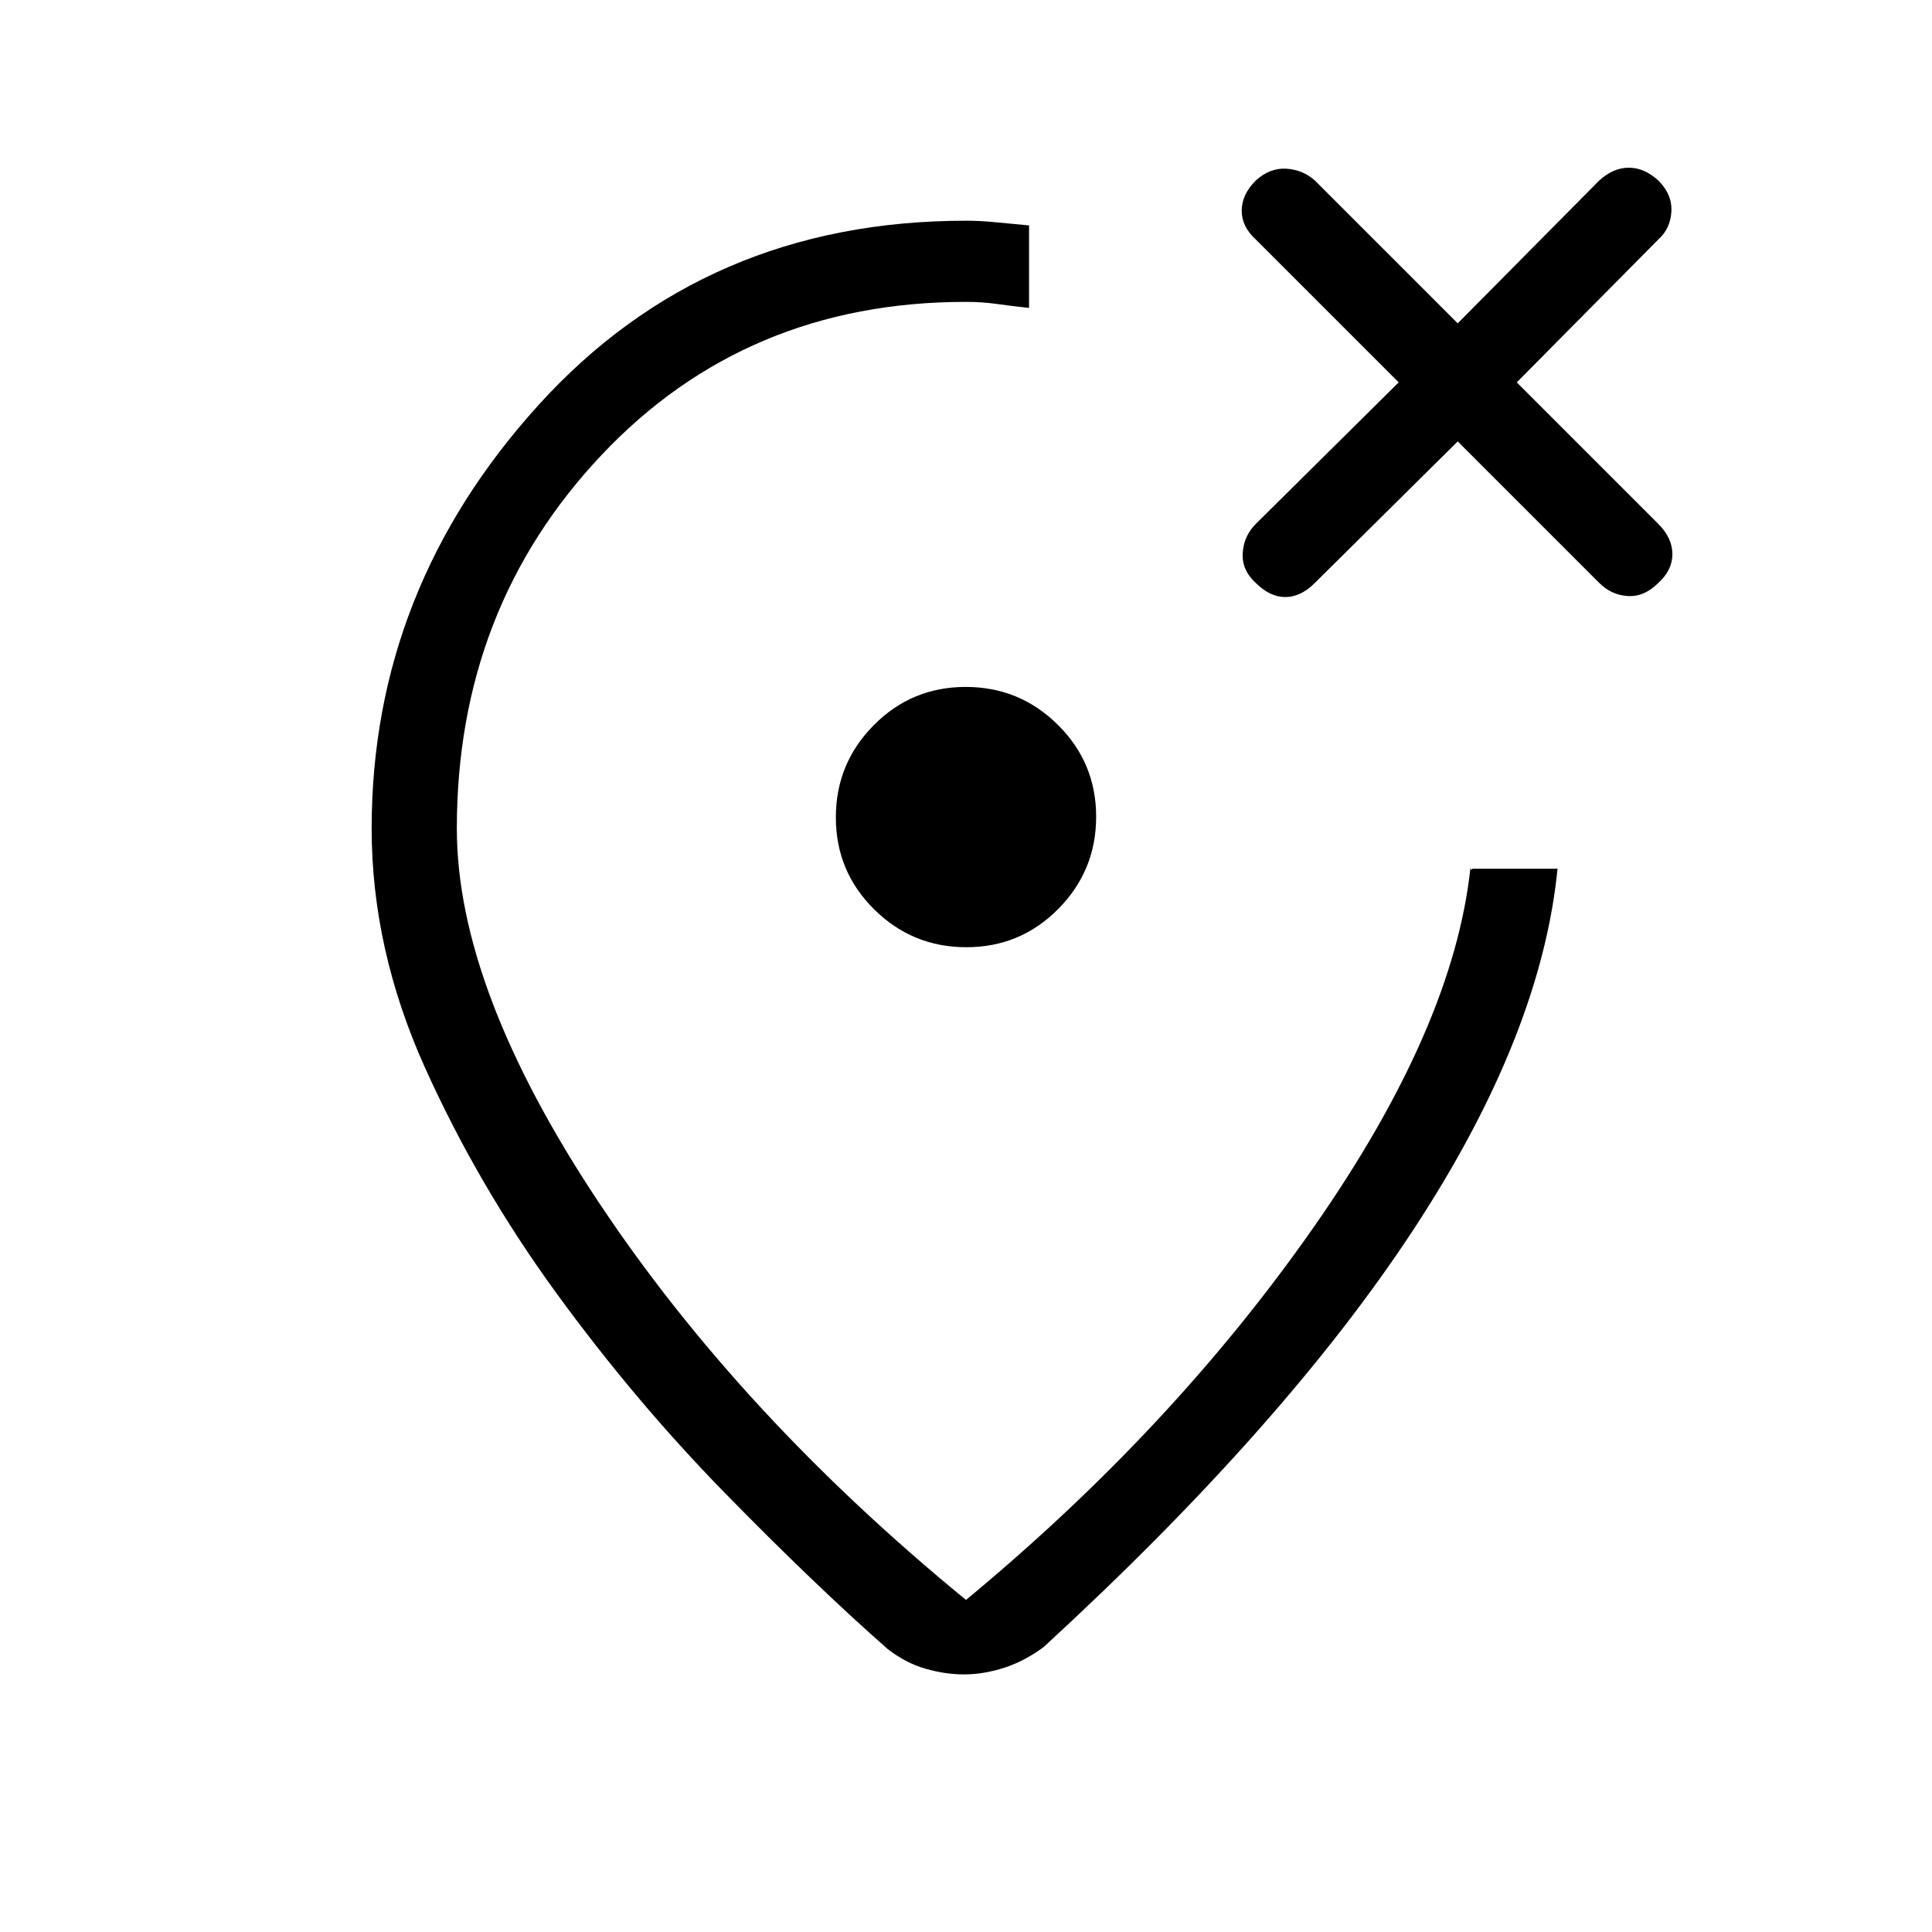 <svg xmlns="http://www.w3.org/2000/svg" height="40" viewBox="0 -960 960 960" width="40"><path d="M480-850.33q7.17 0 15.42.83t15.91 1.51V-807q-8-.83-15.66-1.92Q488-810 480-810q-109.33 0-181.17 76.17Q227-657.67 227-548.33q0 79.66 70.33 185.5Q367.67-257 480-165q102.67-85 172.5-184.83 69.83-99.84 78.17-179.17 0 .67.16 1 .17.33.84-.33h42.3q0 .66.02.33.01-.33.01-1-8 83-71.67 180-63.66 97-183.66 207.33-9.31 7-19.6 10.34Q488.79-128 479-128q-9.33 0-19.17-2.83-9.83-2.84-18.83-9.84-36.33-32-80.83-77.5t-83.5-99q-39-53.5-65.5-112.33t-26.5-118.83q0-119 83-210.5T480-850.33ZM480-554Zm244.33-186.67 70.34 70.34q6 6 14.16 6.5 8.17.5 15.17-6.5 7-6.34 7-14.34t-7-15L753.67-770 824-841q6-5.33 6.5-13.83t-6.5-15.5q-7-6.34-14.67-6.34-7.66 0-14.66 6.34l-70.34 71-71-71q-6-5.34-14.16-5.84-8.17-.5-15.17 5.84-7 7-7 15t7 14.33l71 71-71 70.33q-6 6-6.5 14.5t6.5 14.84q7 7 14.67 7 7.66 0 14.66-7l71-70.34ZM480.18-489.33q26.82 0 45.65-19.01 18.84-19.01 18.84-45.84 0-26.82-19.01-45.65-19.01-18.84-45.84-18.84-26.82 0-45.65 19.01-18.84 19.01-18.84 45.84 0 26.82 19.01 45.65 19.01 18.84 45.84 18.84Z"/></svg>